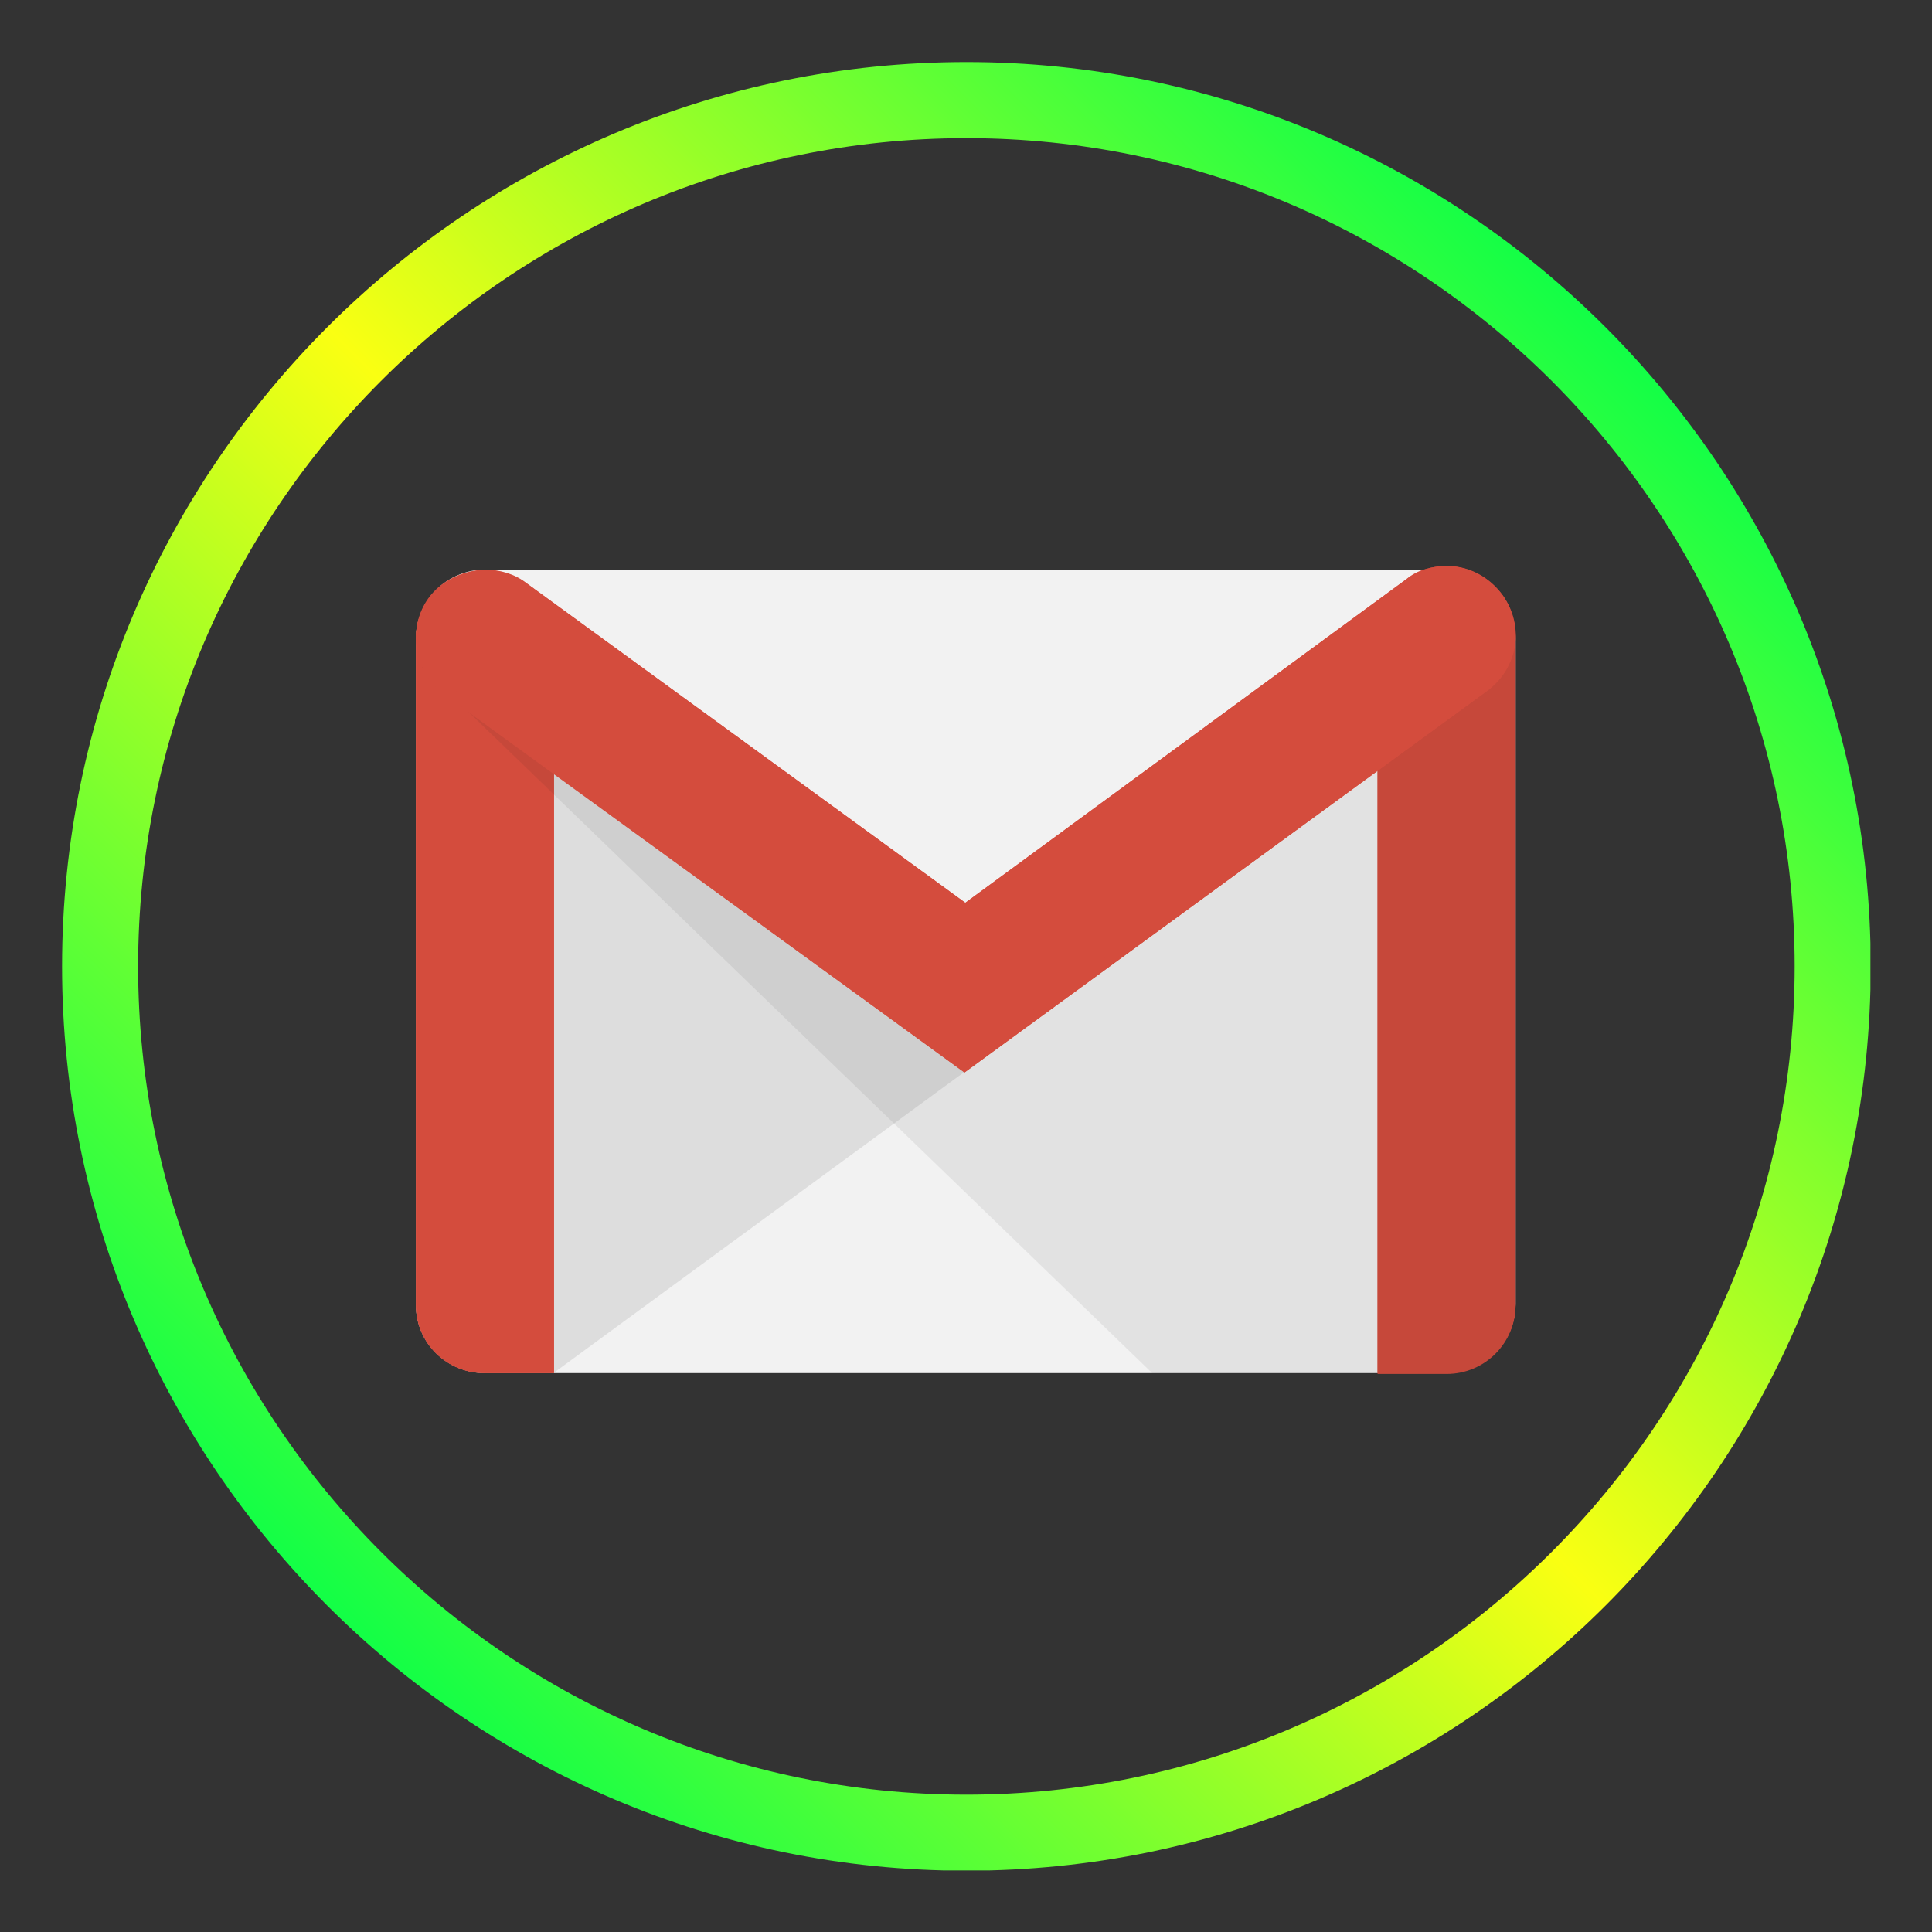 <svg xmlns="http://www.w3.org/2000/svg" xmlns:xlink="http://www.w3.org/1999/xlink" width="500" zoomAndPan="magnify" viewBox="0 0 375 375" height="500" preserveAspectRatio="xMidYMid meet" version="1.0"><rect x="0" y="0" width="375" height="375" fill="#333333" stroke="none"/><defs><clipPath id="7f56b0880f"><path d="M 12.047 12.047 L 363.047 12.047 L 363.047 363.047 L 12.047 363.047 Z M 12.047 12.047 " clip-rule="nonzero"/></clipPath><clipPath id="bcd380c3db"><path d="M 187.578 363.105 C 90.789 363.105 12.047 284.363 12.047 187.578 C 12.047 90.789 90.789 12.047 187.578 12.047 C 284.363 12.047 363.105 90.789 363.105 187.578 C 363.105 284.363 284.363 363.105 187.578 363.105 Z M 187.578 26.809 C 98.93 26.809 26.809 98.93 26.809 187.578 C 26.809 276.227 98.93 348.344 187.578 348.344 C 276.223 348.344 348.344 276.227 348.344 187.578 C 348.344 98.93 276.223 26.809 187.578 26.809 Z M 187.578 26.809 " clip-rule="nonzero"/></clipPath><linearGradient x1="0.019" gradientTransform="matrix(1.476, 0, 0, 1.476, 12.049, 12.049)" y1="237.819" x2="237.819" gradientUnits="userSpaceOnUse" y2="0.019" id="49ced51e20"><stop stop-opacity="1" stop-color="rgb(7.1%, 100%, 27.499%)" offset="0"/><stop stop-opacity="1" stop-color="rgb(7.1%, 100%, 27.499%)" offset="0.125"/><stop stop-opacity="1" stop-color="rgb(7.1%, 100%, 27.499%)" offset="0.141"/><stop stop-opacity="1" stop-color="rgb(7.341%, 100%, 27.444%)" offset="0.145"/><stop stop-opacity="1" stop-color="rgb(7.584%, 100%, 27.391%)" offset="0.148"/><stop stop-opacity="1" stop-color="rgb(8.588%, 100%, 27.165%)" offset="0.152"/><stop stop-opacity="1" stop-color="rgb(9.592%, 100%, 26.939%)" offset="0.156"/><stop stop-opacity="1" stop-color="rgb(10.596%, 100%, 26.714%)" offset="0.16"/><stop stop-opacity="1" stop-color="rgb(11.601%, 100%, 26.489%)" offset="0.164"/><stop stop-opacity="1" stop-color="rgb(12.605%, 100%, 26.263%)" offset="0.168"/><stop stop-opacity="1" stop-color="rgb(13.611%, 100%, 26.038%)" offset="0.172"/><stop stop-opacity="1" stop-color="rgb(14.615%, 100%, 25.812%)" offset="0.176"/><stop stop-opacity="1" stop-color="rgb(15.62%, 100%, 25.587%)" offset="0.18"/><stop stop-opacity="1" stop-color="rgb(16.624%, 100%, 25.362%)" offset="0.184"/><stop stop-opacity="1" stop-color="rgb(17.63%, 100%, 25.136%)" offset="0.188"/><stop stop-opacity="1" stop-color="rgb(18.634%, 100%, 24.91%)" offset="0.191"/><stop stop-opacity="1" stop-color="rgb(19.638%, 100%, 24.686%)" offset="0.195"/><stop stop-opacity="1" stop-color="rgb(20.642%, 100%, 24.46%)" offset="0.199"/><stop stop-opacity="1" stop-color="rgb(21.648%, 100%, 24.234%)" offset="0.203"/><stop stop-opacity="1" stop-color="rgb(22.652%, 100%, 24.008%)" offset="0.207"/><stop stop-opacity="1" stop-color="rgb(23.657%, 100%, 23.784%)" offset="0.211"/><stop stop-opacity="1" stop-color="rgb(24.661%, 100%, 23.558%)" offset="0.215"/><stop stop-opacity="1" stop-color="rgb(25.667%, 100%, 23.332%)" offset="0.219"/><stop stop-opacity="1" stop-color="rgb(26.671%, 100%, 23.106%)" offset="0.223"/><stop stop-opacity="1" stop-color="rgb(27.675%, 100%, 22.882%)" offset="0.227"/><stop stop-opacity="1" stop-color="rgb(28.679%, 100%, 22.656%)" offset="0.23"/><stop stop-opacity="1" stop-color="rgb(29.684%, 100%, 22.43%)" offset="0.234"/><stop stop-opacity="1" stop-color="rgb(30.688%, 100%, 22.205%)" offset="0.238"/><stop stop-opacity="1" stop-color="rgb(31.694%, 100%, 21.98%)" offset="0.242"/><stop stop-opacity="1" stop-color="rgb(32.698%, 100%, 21.754%)" offset="0.246"/><stop stop-opacity="1" stop-color="rgb(33.704%, 100%, 21.529%)" offset="0.25"/><stop stop-opacity="1" stop-color="rgb(34.708%, 100%, 21.303%)" offset="0.254"/><stop stop-opacity="1" stop-color="rgb(35.713%, 100%, 21.078%)" offset="0.258"/><stop stop-opacity="1" stop-color="rgb(36.717%, 100%, 20.853%)" offset="0.262"/><stop stop-opacity="1" stop-color="rgb(37.721%, 100%, 20.627%)" offset="0.266"/><stop stop-opacity="1" stop-color="rgb(38.725%, 100%, 20.401%)" offset="0.27"/><stop stop-opacity="1" stop-color="rgb(39.731%, 100%, 20.175%)" offset="0.273"/><stop stop-opacity="1" stop-color="rgb(40.735%, 100%, 19.949%)" offset="0.277"/><stop stop-opacity="1" stop-color="rgb(41.74%, 100%, 19.725%)" offset="0.281"/><stop stop-opacity="1" stop-color="rgb(42.744%, 100%, 19.499%)" offset="0.285"/><stop stop-opacity="1" stop-color="rgb(43.75%, 100%, 19.273%)" offset="0.289"/><stop stop-opacity="1" stop-color="rgb(44.754%, 100%, 19.048%)" offset="0.293"/><stop stop-opacity="1" stop-color="rgb(45.76%, 100%, 18.823%)" offset="0.297"/><stop stop-opacity="1" stop-color="rgb(46.764%, 100%, 18.597%)" offset="0.301"/><stop stop-opacity="1" stop-color="rgb(47.768%, 100%, 18.372%)" offset="0.305"/><stop stop-opacity="1" stop-color="rgb(48.772%, 100%, 18.146%)" offset="0.309"/><stop stop-opacity="1" stop-color="rgb(49.777%, 100%, 17.921%)" offset="0.312"/><stop stop-opacity="1" stop-color="rgb(50.781%, 100%, 17.696%)" offset="0.316"/><stop stop-opacity="1" stop-color="rgb(51.787%, 100%, 17.47%)" offset="0.32"/><stop stop-opacity="1" stop-color="rgb(52.791%, 100%, 17.244%)" offset="0.324"/><stop stop-opacity="1" stop-color="rgb(53.796%, 100%, 17.02%)" offset="0.328"/><stop stop-opacity="1" stop-color="rgb(54.8%, 100%, 16.794%)" offset="0.332"/><stop stop-opacity="1" stop-color="rgb(55.804%, 100%, 16.568%)" offset="0.336"/><stop stop-opacity="1" stop-color="rgb(56.808%, 100%, 16.342%)" offset="0.34"/><stop stop-opacity="1" stop-color="rgb(57.814%, 100%, 16.118%)" offset="0.344"/><stop stop-opacity="1" stop-color="rgb(58.818%, 100%, 15.892%)" offset="0.348"/><stop stop-opacity="1" stop-color="rgb(59.824%, 100%, 15.666%)" offset="0.352"/><stop stop-opacity="1" stop-color="rgb(60.828%, 100%, 15.44%)" offset="0.355"/><stop stop-opacity="1" stop-color="rgb(61.833%, 100%, 15.216%)" offset="0.359"/><stop stop-opacity="1" stop-color="rgb(62.837%, 100%, 14.99%)" offset="0.363"/><stop stop-opacity="1" stop-color="rgb(63.843%, 100%, 14.764%)" offset="0.367"/><stop stop-opacity="1" stop-color="rgb(64.847%, 100%, 14.539%)" offset="0.371"/><stop stop-opacity="1" stop-color="rgb(65.851%, 100%, 14.314%)" offset="0.375"/><stop stop-opacity="1" stop-color="rgb(66.855%, 100%, 14.088%)" offset="0.379"/><stop stop-opacity="1" stop-color="rgb(67.86%, 100%, 13.863%)" offset="0.383"/><stop stop-opacity="1" stop-color="rgb(68.864%, 100%, 13.637%)" offset="0.387"/><stop stop-opacity="1" stop-color="rgb(69.87%, 100%, 13.412%)" offset="0.391"/><stop stop-opacity="1" stop-color="rgb(70.874%, 100%, 13.187%)" offset="0.395"/><stop stop-opacity="1" stop-color="rgb(71.88%, 100%, 12.961%)" offset="0.398"/><stop stop-opacity="1" stop-color="rgb(72.884%, 100%, 12.735%)" offset="0.402"/><stop stop-opacity="1" stop-color="rgb(73.888%, 100%, 12.511%)" offset="0.406"/><stop stop-opacity="1" stop-color="rgb(74.892%, 100%, 12.285%)" offset="0.41"/><stop stop-opacity="1" stop-color="rgb(75.897%, 100%, 12.059%)" offset="0.414"/><stop stop-opacity="1" stop-color="rgb(76.901%, 100%, 11.833%)" offset="0.418"/><stop stop-opacity="1" stop-color="rgb(77.907%, 100%, 11.609%)" offset="0.422"/><stop stop-opacity="1" stop-color="rgb(78.911%, 100%, 11.383%)" offset="0.426"/><stop stop-opacity="1" stop-color="rgb(79.916%, 100%, 11.157%)" offset="0.43"/><stop stop-opacity="1" stop-color="rgb(80.92%, 100%, 10.931%)" offset="0.434"/><stop stop-opacity="1" stop-color="rgb(81.926%, 100%, 10.707%)" offset="0.438"/><stop stop-opacity="1" stop-color="rgb(82.93%, 100%, 10.481%)" offset="0.441"/><stop stop-opacity="1" stop-color="rgb(83.934%, 100%, 10.255%)" offset="0.445"/><stop stop-opacity="1" stop-color="rgb(84.938%, 100%, 10.03%)" offset="0.449"/><stop stop-opacity="1" stop-color="rgb(85.944%, 100%, 9.805%)" offset="0.453"/><stop stop-opacity="1" stop-color="rgb(86.948%, 100%, 9.579%)" offset="0.457"/><stop stop-opacity="1" stop-color="rgb(87.953%, 100%, 9.354%)" offset="0.461"/><stop stop-opacity="1" stop-color="rgb(88.957%, 100%, 9.128%)" offset="0.465"/><stop stop-opacity="1" stop-color="rgb(89.963%, 100%, 8.904%)" offset="0.469"/><stop stop-opacity="1" stop-color="rgb(90.967%, 100%, 8.678%)" offset="0.473"/><stop stop-opacity="1" stop-color="rgb(91.971%, 100%, 8.452%)" offset="0.477"/><stop stop-opacity="1" stop-color="rgb(92.975%, 100%, 8.226%)" offset="0.48"/><stop stop-opacity="1" stop-color="rgb(93.98%, 100%, 8.002%)" offset="0.484"/><stop stop-opacity="1" stop-color="rgb(94.984%, 100%, 7.776%)" offset="0.488"/><stop stop-opacity="1" stop-color="rgb(95.99%, 100%, 7.55%)" offset="0.492"/><stop stop-opacity="1" stop-color="rgb(96.994%, 100%, 7.324%)" offset="0.496"/><stop stop-opacity="1" stop-color="rgb(98%, 100%, 7.1%)" offset="0.5"/><stop stop-opacity="1" stop-color="rgb(96.994%, 100%, 7.324%)" offset="0.504"/><stop stop-opacity="1" stop-color="rgb(95.99%, 100%, 7.55%)" offset="0.508"/><stop stop-opacity="1" stop-color="rgb(94.984%, 100%, 7.776%)" offset="0.512"/><stop stop-opacity="1" stop-color="rgb(93.98%, 100%, 8.002%)" offset="0.516"/><stop stop-opacity="1" stop-color="rgb(92.975%, 100%, 8.226%)" offset="0.52"/><stop stop-opacity="1" stop-color="rgb(91.971%, 100%, 8.452%)" offset="0.523"/><stop stop-opacity="1" stop-color="rgb(90.967%, 100%, 8.678%)" offset="0.527"/><stop stop-opacity="1" stop-color="rgb(89.963%, 100%, 8.904%)" offset="0.531"/><stop stop-opacity="1" stop-color="rgb(88.957%, 100%, 9.128%)" offset="0.535"/><stop stop-opacity="1" stop-color="rgb(87.953%, 100%, 9.354%)" offset="0.539"/><stop stop-opacity="1" stop-color="rgb(86.948%, 100%, 9.579%)" offset="0.543"/><stop stop-opacity="1" stop-color="rgb(85.944%, 100%, 9.805%)" offset="0.547"/><stop stop-opacity="1" stop-color="rgb(84.938%, 100%, 10.03%)" offset="0.551"/><stop stop-opacity="1" stop-color="rgb(83.934%, 100%, 10.255%)" offset="0.555"/><stop stop-opacity="1" stop-color="rgb(82.93%, 100%, 10.481%)" offset="0.559"/><stop stop-opacity="1" stop-color="rgb(81.926%, 100%, 10.707%)" offset="0.562"/><stop stop-opacity="1" stop-color="rgb(80.92%, 100%, 10.931%)" offset="0.566"/><stop stop-opacity="1" stop-color="rgb(79.916%, 100%, 11.157%)" offset="0.57"/><stop stop-opacity="1" stop-color="rgb(78.911%, 100%, 11.383%)" offset="0.574"/><stop stop-opacity="1" stop-color="rgb(77.907%, 100%, 11.609%)" offset="0.578"/><stop stop-opacity="1" stop-color="rgb(76.901%, 100%, 11.833%)" offset="0.582"/><stop stop-opacity="1" stop-color="rgb(75.897%, 100%, 12.059%)" offset="0.586"/><stop stop-opacity="1" stop-color="rgb(74.892%, 100%, 12.285%)" offset="0.59"/><stop stop-opacity="1" stop-color="rgb(73.888%, 100%, 12.511%)" offset="0.594"/><stop stop-opacity="1" stop-color="rgb(72.884%, 100%, 12.735%)" offset="0.598"/><stop stop-opacity="1" stop-color="rgb(71.88%, 100%, 12.961%)" offset="0.602"/><stop stop-opacity="1" stop-color="rgb(70.874%, 100%, 13.187%)" offset="0.605"/><stop stop-opacity="1" stop-color="rgb(69.87%, 100%, 13.412%)" offset="0.609"/><stop stop-opacity="1" stop-color="rgb(68.864%, 100%, 13.637%)" offset="0.613"/><stop stop-opacity="1" stop-color="rgb(67.86%, 100%, 13.863%)" offset="0.617"/><stop stop-opacity="1" stop-color="rgb(66.855%, 100%, 14.088%)" offset="0.621"/><stop stop-opacity="1" stop-color="rgb(65.851%, 100%, 14.314%)" offset="0.625"/><stop stop-opacity="1" stop-color="rgb(64.847%, 100%, 14.539%)" offset="0.629"/><stop stop-opacity="1" stop-color="rgb(63.843%, 100%, 14.764%)" offset="0.633"/><stop stop-opacity="1" stop-color="rgb(62.837%, 100%, 14.99%)" offset="0.637"/><stop stop-opacity="1" stop-color="rgb(61.833%, 100%, 15.216%)" offset="0.641"/><stop stop-opacity="1" stop-color="rgb(60.828%, 100%, 15.44%)" offset="0.645"/><stop stop-opacity="1" stop-color="rgb(59.824%, 100%, 15.666%)" offset="0.648"/><stop stop-opacity="1" stop-color="rgb(58.818%, 100%, 15.892%)" offset="0.652"/><stop stop-opacity="1" stop-color="rgb(57.814%, 100%, 16.118%)" offset="0.656"/><stop stop-opacity="1" stop-color="rgb(56.808%, 100%, 16.342%)" offset="0.66"/><stop stop-opacity="1" stop-color="rgb(55.804%, 100%, 16.568%)" offset="0.664"/><stop stop-opacity="1" stop-color="rgb(54.8%, 100%, 16.794%)" offset="0.668"/><stop stop-opacity="1" stop-color="rgb(53.796%, 100%, 17.02%)" offset="0.672"/><stop stop-opacity="1" stop-color="rgb(52.791%, 100%, 17.244%)" offset="0.676"/><stop stop-opacity="1" stop-color="rgb(51.787%, 100%, 17.47%)" offset="0.68"/><stop stop-opacity="1" stop-color="rgb(50.781%, 100%, 17.696%)" offset="0.684"/><stop stop-opacity="1" stop-color="rgb(49.777%, 100%, 17.921%)" offset="0.688"/><stop stop-opacity="1" stop-color="rgb(48.772%, 100%, 18.146%)" offset="0.691"/><stop stop-opacity="1" stop-color="rgb(47.768%, 100%, 18.372%)" offset="0.695"/><stop stop-opacity="1" stop-color="rgb(46.764%, 100%, 18.597%)" offset="0.699"/><stop stop-opacity="1" stop-color="rgb(45.76%, 100%, 18.823%)" offset="0.703"/><stop stop-opacity="1" stop-color="rgb(44.754%, 100%, 19.048%)" offset="0.707"/><stop stop-opacity="1" stop-color="rgb(43.75%, 100%, 19.273%)" offset="0.711"/><stop stop-opacity="1" stop-color="rgb(42.744%, 100%, 19.499%)" offset="0.715"/><stop stop-opacity="1" stop-color="rgb(41.74%, 100%, 19.725%)" offset="0.719"/><stop stop-opacity="1" stop-color="rgb(40.735%, 100%, 19.949%)" offset="0.723"/><stop stop-opacity="1" stop-color="rgb(39.731%, 100%, 20.175%)" offset="0.727"/><stop stop-opacity="1" stop-color="rgb(38.725%, 100%, 20.401%)" offset="0.73"/><stop stop-opacity="1" stop-color="rgb(37.721%, 100%, 20.627%)" offset="0.734"/><stop stop-opacity="1" stop-color="rgb(36.717%, 100%, 20.853%)" offset="0.738"/><stop stop-opacity="1" stop-color="rgb(35.713%, 100%, 21.078%)" offset="0.742"/><stop stop-opacity="1" stop-color="rgb(34.708%, 100%, 21.303%)" offset="0.746"/><stop stop-opacity="1" stop-color="rgb(33.704%, 100%, 21.529%)" offset="0.75"/><stop stop-opacity="1" stop-color="rgb(32.698%, 100%, 21.754%)" offset="0.754"/><stop stop-opacity="1" stop-color="rgb(31.694%, 100%, 21.98%)" offset="0.758"/><stop stop-opacity="1" stop-color="rgb(30.688%, 100%, 22.205%)" offset="0.762"/><stop stop-opacity="1" stop-color="rgb(29.684%, 100%, 22.43%)" offset="0.766"/><stop stop-opacity="1" stop-color="rgb(28.679%, 100%, 22.656%)" offset="0.77"/><stop stop-opacity="1" stop-color="rgb(27.675%, 100%, 22.882%)" offset="0.773"/><stop stop-opacity="1" stop-color="rgb(26.671%, 100%, 23.106%)" offset="0.777"/><stop stop-opacity="1" stop-color="rgb(25.667%, 100%, 23.332%)" offset="0.781"/><stop stop-opacity="1" stop-color="rgb(24.661%, 100%, 23.558%)" offset="0.785"/><stop stop-opacity="1" stop-color="rgb(23.657%, 100%, 23.784%)" offset="0.789"/><stop stop-opacity="1" stop-color="rgb(22.652%, 100%, 24.008%)" offset="0.793"/><stop stop-opacity="1" stop-color="rgb(21.648%, 100%, 24.234%)" offset="0.797"/><stop stop-opacity="1" stop-color="rgb(20.642%, 100%, 24.46%)" offset="0.801"/><stop stop-opacity="1" stop-color="rgb(19.638%, 100%, 24.686%)" offset="0.805"/><stop stop-opacity="1" stop-color="rgb(18.634%, 100%, 24.91%)" offset="0.809"/><stop stop-opacity="1" stop-color="rgb(17.63%, 100%, 25.136%)" offset="0.812"/><stop stop-opacity="1" stop-color="rgb(16.624%, 100%, 25.362%)" offset="0.816"/><stop stop-opacity="1" stop-color="rgb(15.62%, 100%, 25.587%)" offset="0.82"/><stop stop-opacity="1" stop-color="rgb(14.615%, 100%, 25.812%)" offset="0.824"/><stop stop-opacity="1" stop-color="rgb(13.611%, 100%, 26.038%)" offset="0.828"/><stop stop-opacity="1" stop-color="rgb(12.605%, 100%, 26.263%)" offset="0.832"/><stop stop-opacity="1" stop-color="rgb(11.601%, 100%, 26.489%)" offset="0.836"/><stop stop-opacity="1" stop-color="rgb(10.596%, 100%, 26.714%)" offset="0.84"/><stop stop-opacity="1" stop-color="rgb(9.592%, 100%, 26.939%)" offset="0.844"/><stop stop-opacity="1" stop-color="rgb(8.588%, 100%, 27.165%)" offset="0.848"/><stop stop-opacity="1" stop-color="rgb(7.584%, 100%, 27.391%)" offset="0.852"/><stop stop-opacity="1" stop-color="rgb(7.341%, 100%, 27.444%)" offset="0.855"/><stop stop-opacity="1" stop-color="rgb(7.1%, 100%, 27.499%)" offset="0.859"/><stop stop-opacity="1" stop-color="rgb(7.1%, 100%, 27.499%)" offset="0.875"/><stop stop-opacity="1" stop-color="rgb(7.1%, 100%, 27.499%)" offset="1"/></linearGradient></defs><g clip-path="url(#7f56b0880f)"><g clip-path="url(#bcd380c3db)"><path fill="url(#49ced51e20)" d="M 12.047 12.047 L 12.047 363.047 L 363.047 363.047 L 363.047 12.047 Z M 12.047 12.047 " fill-rule="nonzero"/></g></g><path fill="#f2f2f2" d="M 280.777 266.523 L 94.125 266.523 C 86.832 266.523 80.73 260.742 80.73 253.281 L 80.73 123.965 C 80.73 123.086 80.82 122.211 80.992 121.352 C 81.164 120.488 81.418 119.648 81.758 118.836 C 82.094 118.023 82.508 117.254 82.996 116.52 C 83.484 115.789 84.039 115.113 84.66 114.492 C 85.285 113.867 85.961 113.312 86.691 112.824 C 87.422 112.336 88.191 111.922 89.004 111.586 C 89.816 111.25 90.652 110.996 91.516 110.82 C 92.375 110.648 93.246 110.562 94.125 110.562 L 280.777 110.562 C 288.07 110.562 294.172 116.574 294.172 123.977 L 294.172 253.113 C 294.008 260.758 288.07 266.531 280.777 266.531 Z M 280.777 266.523 " fill-opacity="1" fill-rule="nonzero"/><path fill="#221f1f" d="M 107.414 266.523 L 187.27 208 L 187.777 204.605 L 105.414 145.355 L 105.246 263.637 Z M 107.414 266.523 " fill-opacity="0.098" fill-rule="nonzero"/><path fill="#d44c3d" d="M 94.125 266.523 C 86.734 266.523 80.73 260.742 80.73 253.281 L 80.73 123.789 C 80.73 116.32 86.734 114.973 94.125 114.973 C 101.516 114.973 107.523 116.508 107.523 123.789 L 107.523 266.516 Z M 94.125 266.523 " fill-opacity="1" fill-rule="nonzero"/><path fill="#d44c3d" d="M 94.125 117.004 C 103.617 117.004 105.488 119.891 105.488 123.789 L 105.488 264.645 L 94.125 264.645 C 87.855 264.645 82.766 259.555 82.766 253.27 L 82.766 123.789 C 82.598 119.781 84.633 117.004 94.125 117.004 Z M 94.125 115.133 C 86.734 115.141 80.73 116.66 80.73 123.789 L 80.73 253.102 C 80.719 253.984 80.793 254.863 80.957 255.73 C 81.117 256.602 81.367 257.445 81.699 258.266 C 82.031 259.086 82.441 259.863 82.93 260.598 C 83.418 261.336 83.973 262.02 84.598 262.645 C 85.223 263.27 85.902 263.824 86.637 264.312 C 87.375 264.805 88.152 265.215 88.969 265.547 C 89.789 265.879 90.633 266.129 91.5 266.289 C 92.367 266.453 93.242 266.527 94.125 266.516 L 107.523 266.516 L 107.523 123.789 C 107.414 116.496 101.586 115.141 94.125 115.141 Z M 280.777 117.004 C 289.422 117.004 292.137 118.699 292.137 123.457 L 292.137 253.449 C 292.137 259.73 287.055 264.824 280.777 264.824 L 269.414 264.824 L 269.414 123.457 C 269.25 118.531 272.133 117.004 280.777 117.004 Z M 280.777 115.133 C 273.32 115.133 267.383 116.148 267.383 123.449 L 267.383 266.684 L 280.777 266.684 C 288.234 266.684 294.172 260.672 294.172 253.27 L 294.172 123.281 C 294.008 115.98 288.07 115.133 280.777 115.133 Z M 280.777 115.133 " fill-opacity="1" fill-rule="nonzero"/><path fill="#d44c3d" d="M 280.777 266.523 L 267.383 266.523 L 267.383 123.457 C 267.383 115.988 273.387 115.141 280.777 115.141 C 288.168 115.141 294.172 116.156 294.172 123.457 L 294.172 253.449 C 294.156 254.316 294.051 255.172 293.867 256.02 C 293.68 256.867 293.418 257.691 293.07 258.484 C 292.727 259.281 292.309 260.035 291.816 260.75 C 291.324 261.465 290.766 262.125 290.145 262.73 C 289.527 263.336 288.852 263.875 288.129 264.352 C 287.402 264.824 286.637 265.223 285.836 265.551 C 285.031 265.875 284.203 266.117 283.352 266.281 C 282.504 266.445 281.645 266.527 280.777 266.523 Z M 280.777 266.523 " fill-opacity="1" fill-rule="nonzero"/><path fill="#221f1f" d="M 223.645 266.523 L 81.918 129.469 L 89.375 132.523 L 188.113 203.652 L 294.168 125.66 L 294.168 253.449 C 294.164 254.324 294.074 255.191 293.898 256.051 C 293.727 256.906 293.469 257.742 293.129 258.547 C 292.789 259.355 292.375 260.121 291.887 260.848 C 291.395 261.57 290.84 262.242 290.215 262.859 C 289.594 263.473 288.918 264.02 288.188 264.504 C 287.457 264.984 286.688 265.391 285.875 265.719 C 285.066 266.047 284.23 266.293 283.371 266.457 C 282.512 266.621 281.645 266.699 280.77 266.691 Z M 223.645 266.523 " fill-opacity="0.078" fill-rule="nonzero"/><path fill="#d44c3d" d="M 187.203 208.168 L 86.492 135 C 80.488 130.59 78.863 122.105 83.27 116.16 C 87.68 110.215 96.148 108.859 102.258 113.273 L 187.363 175.238 L 272.977 112.434 C 278.984 108.023 287.223 109.379 291.625 115.484 C 296.027 121.5 294.672 129.75 288.574 134.16 Z M 187.203 208.168 " fill-opacity="1" fill-rule="nonzero"/><path fill="#d44c3d" d="M 280.777 111.91 C 284.34 111.91 287.895 113.609 290.105 116.668 C 293.668 121.758 292.641 128.895 287.57 132.703 L 187.203 205.797 L 87.68 133.477 C 82.598 129.734 81.238 122.434 84.734 117.445 C 86.766 114.391 90.336 112.52 94.227 112.52 C 96.762 112.52 99.141 113.203 101.004 114.727 L 185.93 176.52 L 187.117 177.203 L 188.305 176.52 L 273.832 113.77 C 276.035 112.582 278.234 111.898 280.785 111.898 Z M 280.777 109.875 C 278.062 109.875 275.172 110.555 272.973 112.414 L 187.363 175.23 L 102.09 113.102 C 99.891 111.406 97.008 110.562 94.125 110.562 C 89.891 110.73 85.652 112.602 83.105 116.176 C 78.867 122.188 80.57 130.438 86.492 134.848 L 187.203 208.168 L 288.574 134.145 C 289.281 133.629 289.934 133.047 290.523 132.402 C 291.117 131.758 291.645 131.062 292.102 130.316 C 292.559 129.57 292.941 128.785 293.246 127.965 C 293.551 127.141 293.773 126.297 293.914 125.434 C 294.055 124.57 294.113 123.699 294.086 122.824 C 294.059 121.945 293.945 121.082 293.75 120.227 C 293.551 119.375 293.273 118.547 292.918 117.746 C 292.559 116.945 292.129 116.188 291.625 115.473 C 288.91 111.906 284.848 109.859 280.777 109.859 Z M 280.777 109.875 " fill-opacity="1" fill-rule="nonzero"/></svg>